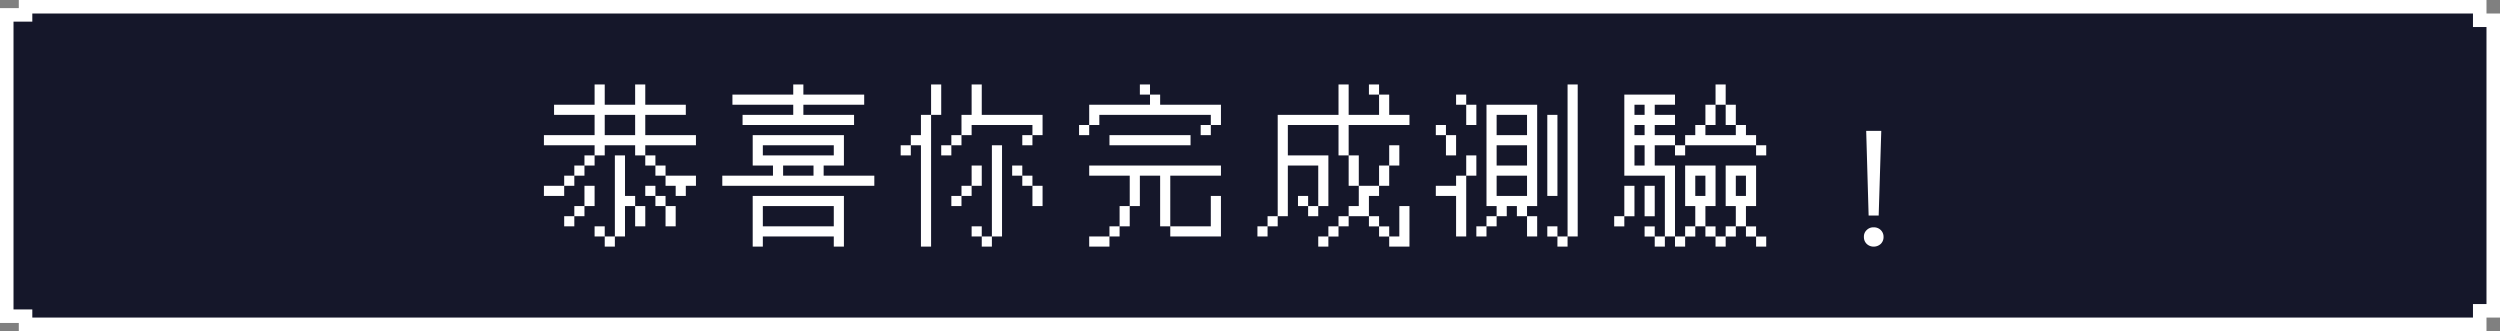 <svg xmlns="http://www.w3.org/2000/svg" width="740" height="98" viewBox="0 0 740 98">
  <rect x="0" y="0" width="740" height="98" fill="#808080" stroke="none"/>
  <g id="q9-1" transform="translate(-313 -56)">
    <g id="Exclusion_19" data-name="Exclusion 19" transform="translate(6480 5067.999)" fill="#15172a">
      <path d="M -5433.001 -4916 L -6159.436 -4916 L -6159.436 -4916.405 L -6159.436 -4918.405 L -6161.436 -4918.405 L -6165 -4918.405 L -6165 -5007.594 L -6161.436 -5007.594 L -6159.436 -5007.594 L -6159.436 -5009.594 L -6159.436 -5009.999 L -5433.001 -5009.999 L -5433.001 -5008 L -5433.001 -5006 L -5431.001 -5006 L -5429 -5006 L -5429 -4920 L -5431.001 -4920 L -5433.001 -4920 L -5433.001 -4918 L -5433.001 -4916 Z" stroke="none"/>
      <path d="M -5435.001 -4918 L -5435.001 -4918 L -5435.001 -4922 L -5431.001 -4922 L -5431 -4922 L -5431 -5004 L -5431.001 -5004 L -5435.001 -5004 L -5435.001 -5007.999 L -6157.436 -5007.999 L -6157.436 -5005.594 L -6161.436 -5005.594 L -6163 -5005.594 L -6163 -4920.405 L -6161.436 -4920.405 L -6157.436 -4920.405 L -6157.436 -4918 L -5435.001 -4918 M -5431.001 -4914 L -6161.436 -4914 L -6161.436 -4916.405 L -6167 -4916.405 L -6167 -5009.594 L -6161.436 -5009.594 L -6161.436 -5011.999 L -5431.001 -5011.999 L -5431.001 -5008 L -5427 -5008 L -5427 -4918 L -5431.001 -4918 L -5431.001 -4914 L -5431.001 -4914 Z" stroke="none" fill="#fff"/>
    </g>
    <path id="Path_54300" data-name="Path 54300" d="M0-48Zm15,0h3v6h9v-6h3v6H42v3H30v6H45v3H30v3H27v-3H18v3H15v3H12v3H9v3H6v3H0v-3H6v-3H9v-3h3v-3h3v-3H0v-3H15v-6H3v-3H15Zm3,9v6h9v-6Zm3,12h3v12h3v3H24v9H21V0H18V-3h3Zm9,0h3v3H30Zm3,3h3v3H33Zm3,3h9v3H42v3H39v-3H36ZM12-18h3v6H12v3H9v3H6V-9H9v-3h3Zm18,0h3v3H30Zm3,3h3v3H33Zm-6,3h3v6H27Zm9,0h3v6H36ZM15-6h3v3H15ZM52.8-48Zm21,0h3v3h18v3h-18v3h15v3h-33v-3h15v-3h-18v-3h18Zm-12,15h27v9h-6v3h15v3h-45v-3h15v-3h-6Zm3,3v3h21v-3Zm6,6v3h9v-3Zm-9,9h27V0h-3V-3h-21V0h-3Zm3,3v6h21v-6Zm40.8-36Zm9,0h3v9h-3V0h-3V-30h-3v3h-3v-3h3v-3h3v-6h3Zm12,0h3v9h18v6h-3v3h-3v-3h3v-3h-18v3h-3v3h-3v3h-3v-3h3v-3h3v-6h3Zm6,18h3V-3h-3V0h-3V-3h3Zm-6,6h3v6h-3v3h-3v3h-3v-3h3v-3h3Zm12,0h3v3h-3Zm3,3h3v3h-3Zm3,3h3v6h-3Zm-18,12h3v3h-3Zm31.8-42Zm18,0h3v3h-3Zm3,3h3v3h18v6h-3v3h-3v-3h3v-3h-33v3h-3v3h-3v-3h3v-6h18Zm-12,12h24v3h-24Zm-6,9h39v3h-15V-6h-3V-21h-6v9h-3v6h-3v3h-3V0h-6V-3h6V-6h3v-6h3v-9h-12Zm36,9h3V-3h-15V-6h12Zm13.8-33Zm24,0h3v9h9v-6h3v6h6v3h-18v9h-3v-9h-15v9h12v15h-3v3h-3v-3h3V-24h-9V-9h-3v3h-3v3h-3V-6h3V-9h3V-39h18Zm9,0h3v3h-3Zm6,18h3v6h-3v6h-3v3h-3v6h-6v3h-3v3h-3V0h-3V-3h3V-6h3V-9h3v-3h3v-6h6v-6h3Zm-12,3h3v9h-3Zm-15,12h3v3h-3Zm30,3h3V0h-6V-3h3Zm-9,3h3v3h-3Zm3,3h3v3h-3ZM264-48Zm39,0h3V-3h-3V0h-3V-3h3Zm-33,3h3v3h-3Zm3,3h3v6h-3Zm6,0h15v30h-3v3h-3v-3h-3v3h-3v3h-3v3h-3V-6h3V-9h3v-3h-3Zm3,3v6h9v-6Zm15,0h3v24h-3Zm-33,3h3v3h-3Zm3,3h3v6h-3Zm15,3v6h9v-6Zm-9,3h3v6h-3V-3h-3V-15h-6v-3h6v-3h3Zm9,6v6h9v-6Zm9,12h3v6h-3Zm6,3h3v3h-3Zm19.8-42Zm30,0h3v6h-3v6h-3v3h9v-3h3v3h3v3h-21v3h-3v-3h3v-3h3v-3h3v-6h3Zm-27,3h15v3h-6v3h6v3h-6v3h6v3h-6v6h6V-3h-3V0h-3V-3h3V-21h-12Zm3,3v3h3v-3Zm27,0h3v6h-3Zm-27,6v3h3v-3Zm0,6v6h3v-6Zm36,0h3v3h-3Zm-21,6h9v12h-3v6h-3v3h-3V0h-3V-3h3V-6h3v-6h-3Zm12,0h9v12h-3v6h-3v3h-3V0h-3V-3h3V-6h3v-6h-3Zm-9,3v6h3v-6Zm12,0v6h3v-6Zm-33,3h3v9h-3v3h-3V-9h3Zm6,0h3v9h-3Zm0,12h3v3h-3Zm18,0h3v3h-3Zm12,0h3v3h-3Zm3,3h3V0h-3Zm32.592-31.272.72,25.056h2.976l.768-25.056ZM393.6-5.712a2.749,2.749,0,0,0-2.064.816,2.576,2.576,0,0,0-.816,2.016,2.749,2.749,0,0,0,.816,2.064A2.943,2.943,0,0,0,393.6,0a3.059,3.059,0,0,0,2.112-.816,2.783,2.783,0,0,0,.816-2.064,2.75,2.75,0,0,0-.816-2.016A2.856,2.856,0,0,0,393.6-5.712Z" transform="translate(474 129)" fill="#fff"/>
  </g>
</svg>
